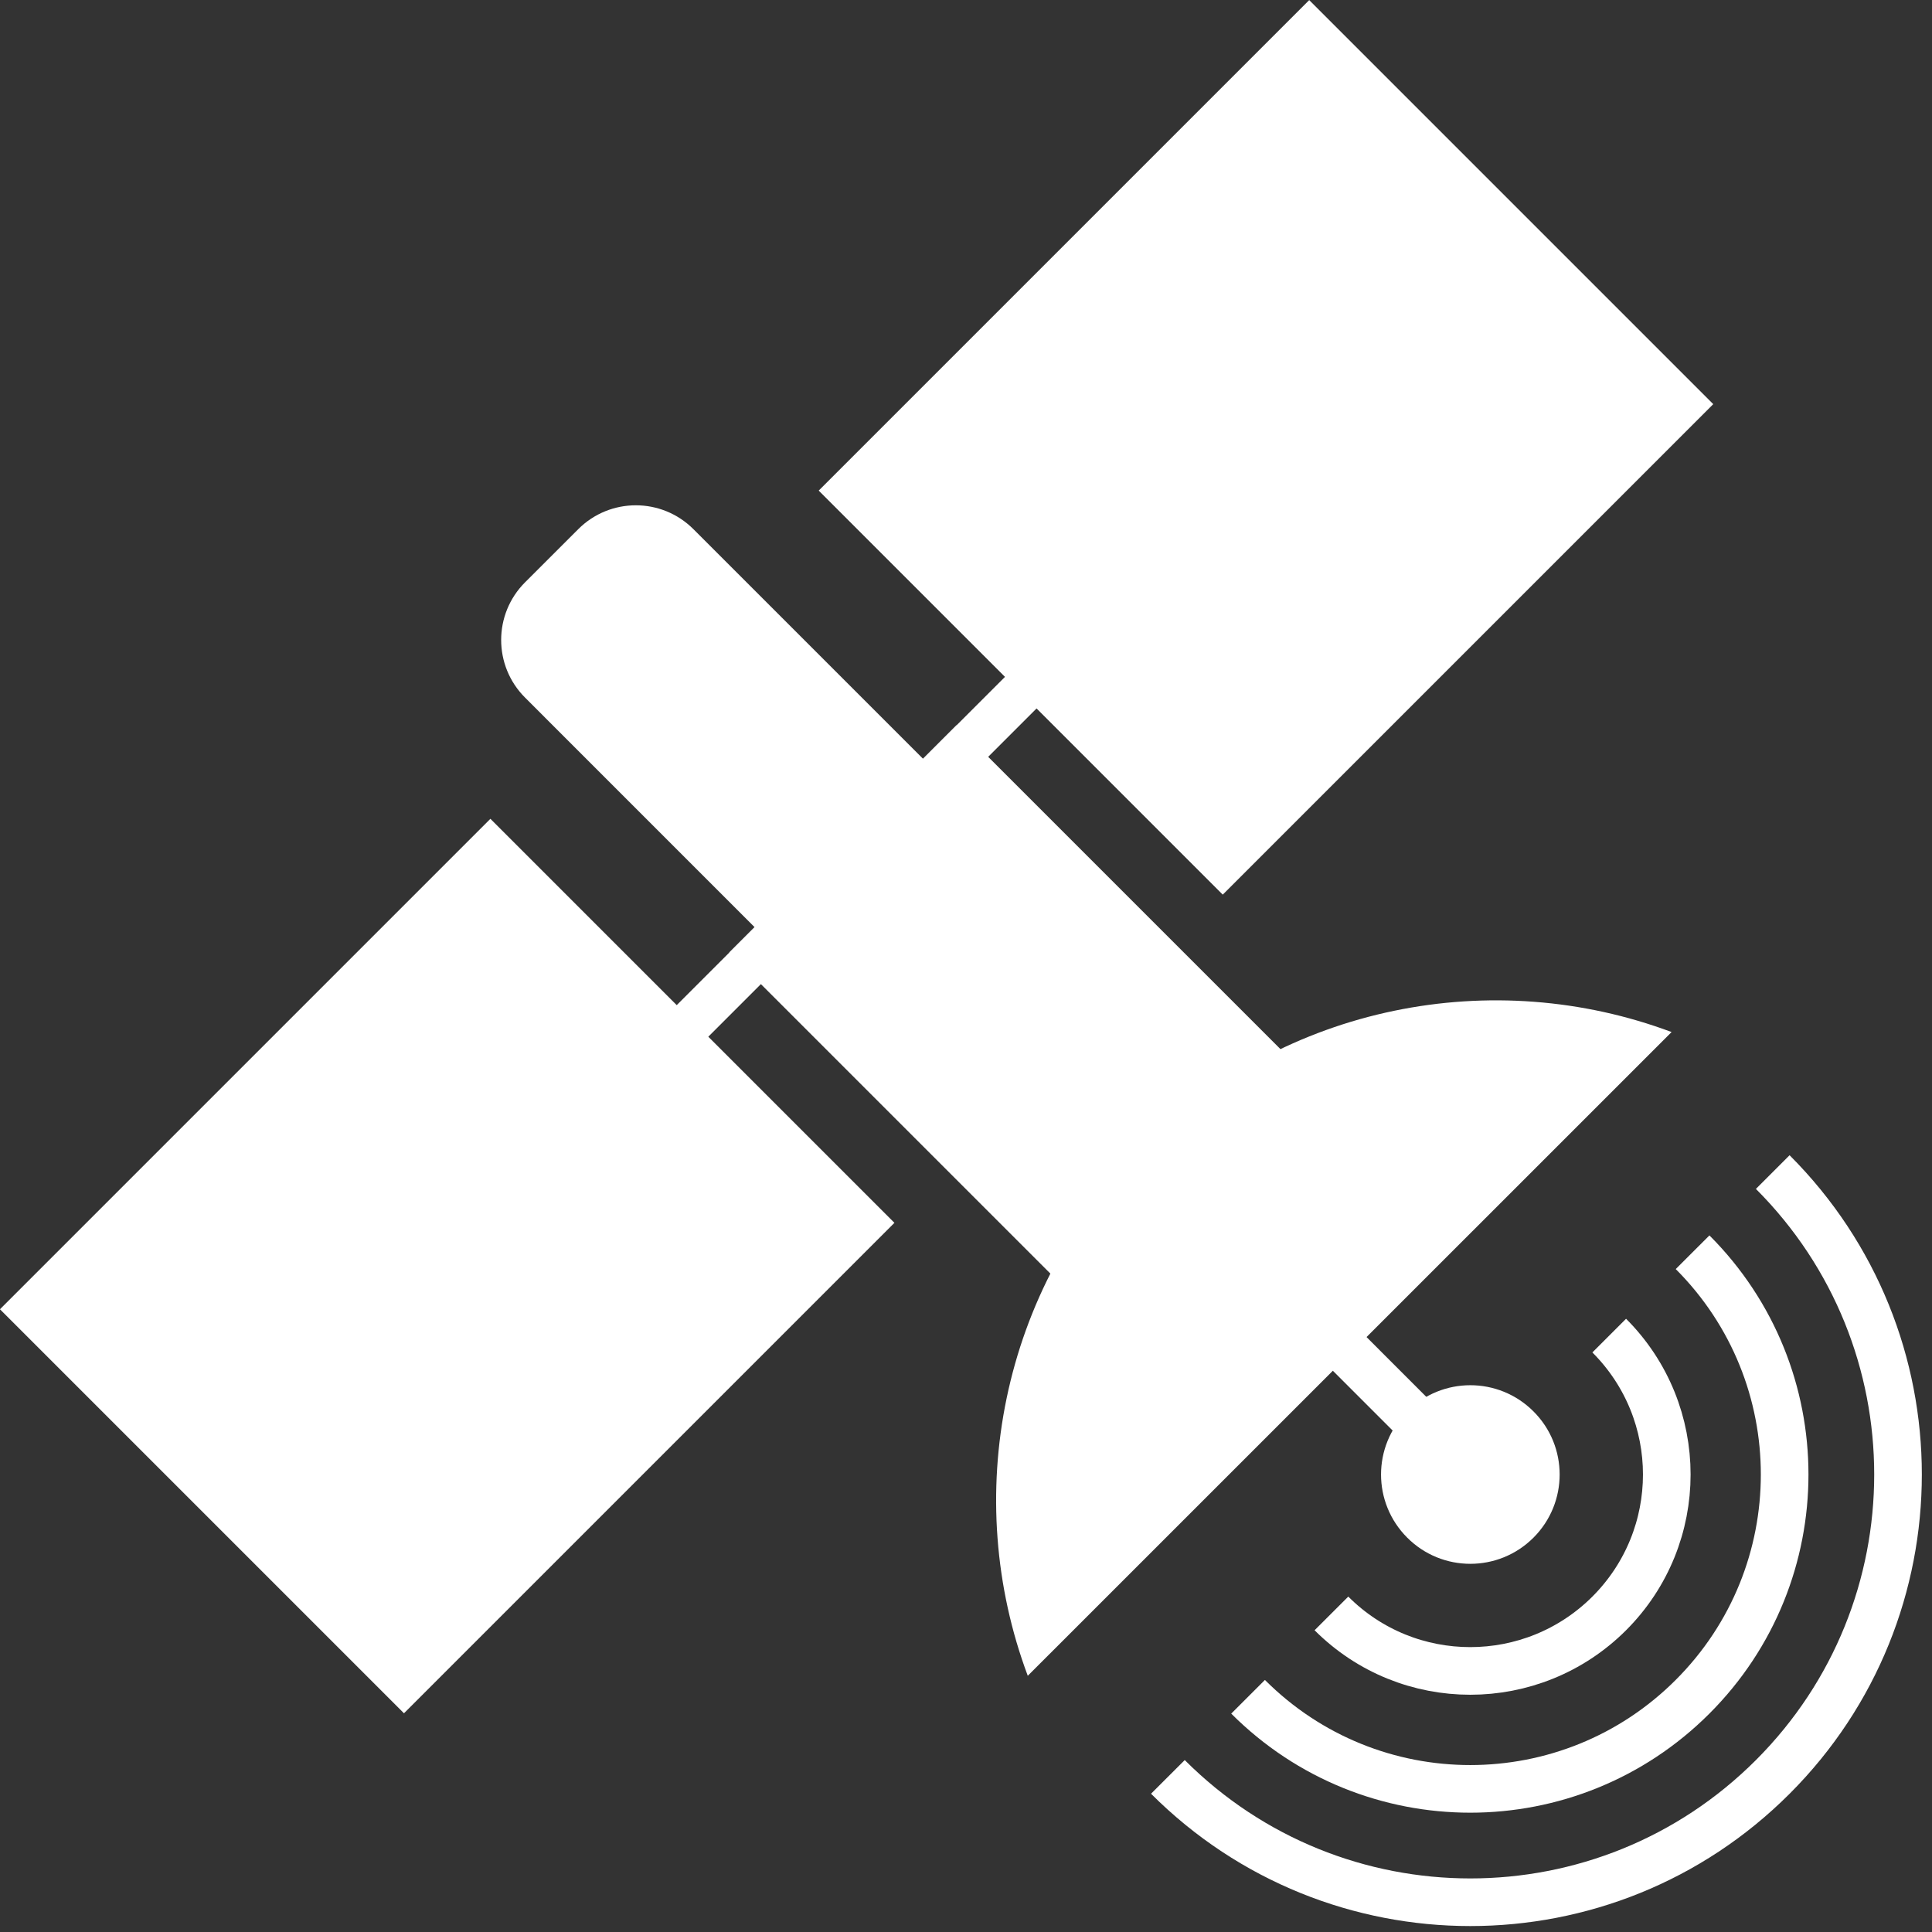 <?xml version="1.0" encoding="utf-8"?>
<!-- Generator: Adobe Illustrator 15.1.0, SVG Export Plug-In  -->
<!DOCTYPE svg PUBLIC "-//W3C//DTD SVG 1.1//EN" "http://www.w3.org/Graphics/SVG/1.1/DTD/svg11.dtd">
<svg version="1.1"
	 xmlns="http://www.w3.org/2000/svg" xmlns:xlink="http://www.w3.org/1999/xlink" xmlns:a="http://ns.adobe.com/AdobeSVGViewerExtensions/3.0/"
	 x="0px" y="0px" width="75px" height="75px" viewBox="0 0 75 75" overflow="visible" enable-background="new 0 0 75 75"
	 xml:space="preserve">
<rect x="0" y="0" width="75" height="75" fill="#333333" stroke="none"/>
<defs>
</defs>
<rect x="35.688" y="6.273" transform="matrix(0.707 -0.707 0.707 0.707 2.116 39.841)" fill="#fff" width="26.932" height="22.185"/>
<rect x="3.9" y="38.062" transform="matrix(0.707 -0.707 0.707 0.707 -29.669 26.673)" fill="#fff" width="26.93" height="22.184"/>
<rect x="34.497" y="29.248" transform="matrix(0.707 -0.707 0.707 0.707 -16.758 40.686)" fill="#fff" width="12.479" height="22.65"/>
<path fill="#fff" d="M39.898,65.054c-2.582-6.904-1.093-14.982,4.457-20.535c5.555-5.554,13.629-7.039,20.536-4.455
	L39.898,65.054z"/>
<path fill="#fff" d="M35.841,29.464c1.235,1.236,1.235,3.237,0,4.473l-2.065,2.064c-1.235,1.237-3.238,1.237-4.474,0l-8.92-8.921
	c-1.236-1.235-1.236-3.237,0-4.474l2.064-2.062c1.236-1.238,3.237-1.238,4.474,0L35.841,29.464z"/>
<rect x="0.545" y="32.004" transform="matrix(0.707 -0.707 0.707 0.707 -13.387 33.423)" fill="#fff" width="66.208" height="1.734"/>
<path fill="#fff" d="M59.53,54.791c1.354,1.352,1.354,3.545,0,4.9c-1.354,1.355-3.552,1.355-4.902,0
	c-1.356-1.355-1.354-3.549,0-4.9C55.981,53.435,58.175,53.435,59.53,54.791"/>
<line fill="none" stroke="#fff" stroke-width="1.849" stroke-miterlimit="10" x1="57.078" y1="57.242" x2="47.887" y2="48.05"/>
<path fill="none" stroke="#fff" stroke-width="1.849" stroke-miterlimit="10" d="M62.47,51.848c2.979,2.979,2.979,7.806,0,10.785
	c-2.979,2.974-7.808,2.979-10.784,0"/>
<path fill="none" stroke="#fff" stroke-width="1.849" stroke-miterlimit="10" d="M65.706,48.612
	c4.766,4.769,4.765,12.491,0,17.255c-4.767,4.768-12.49,4.77-17.256,0.002"/>
<path fill="none" stroke="#fff" stroke-width="1.849" stroke-miterlimit="10" d="M68.818,45.5
	c6.485,6.485,6.483,16.997,0.001,23.479c-6.486,6.488-16.997,6.488-23.482,0"/>
</svg>
